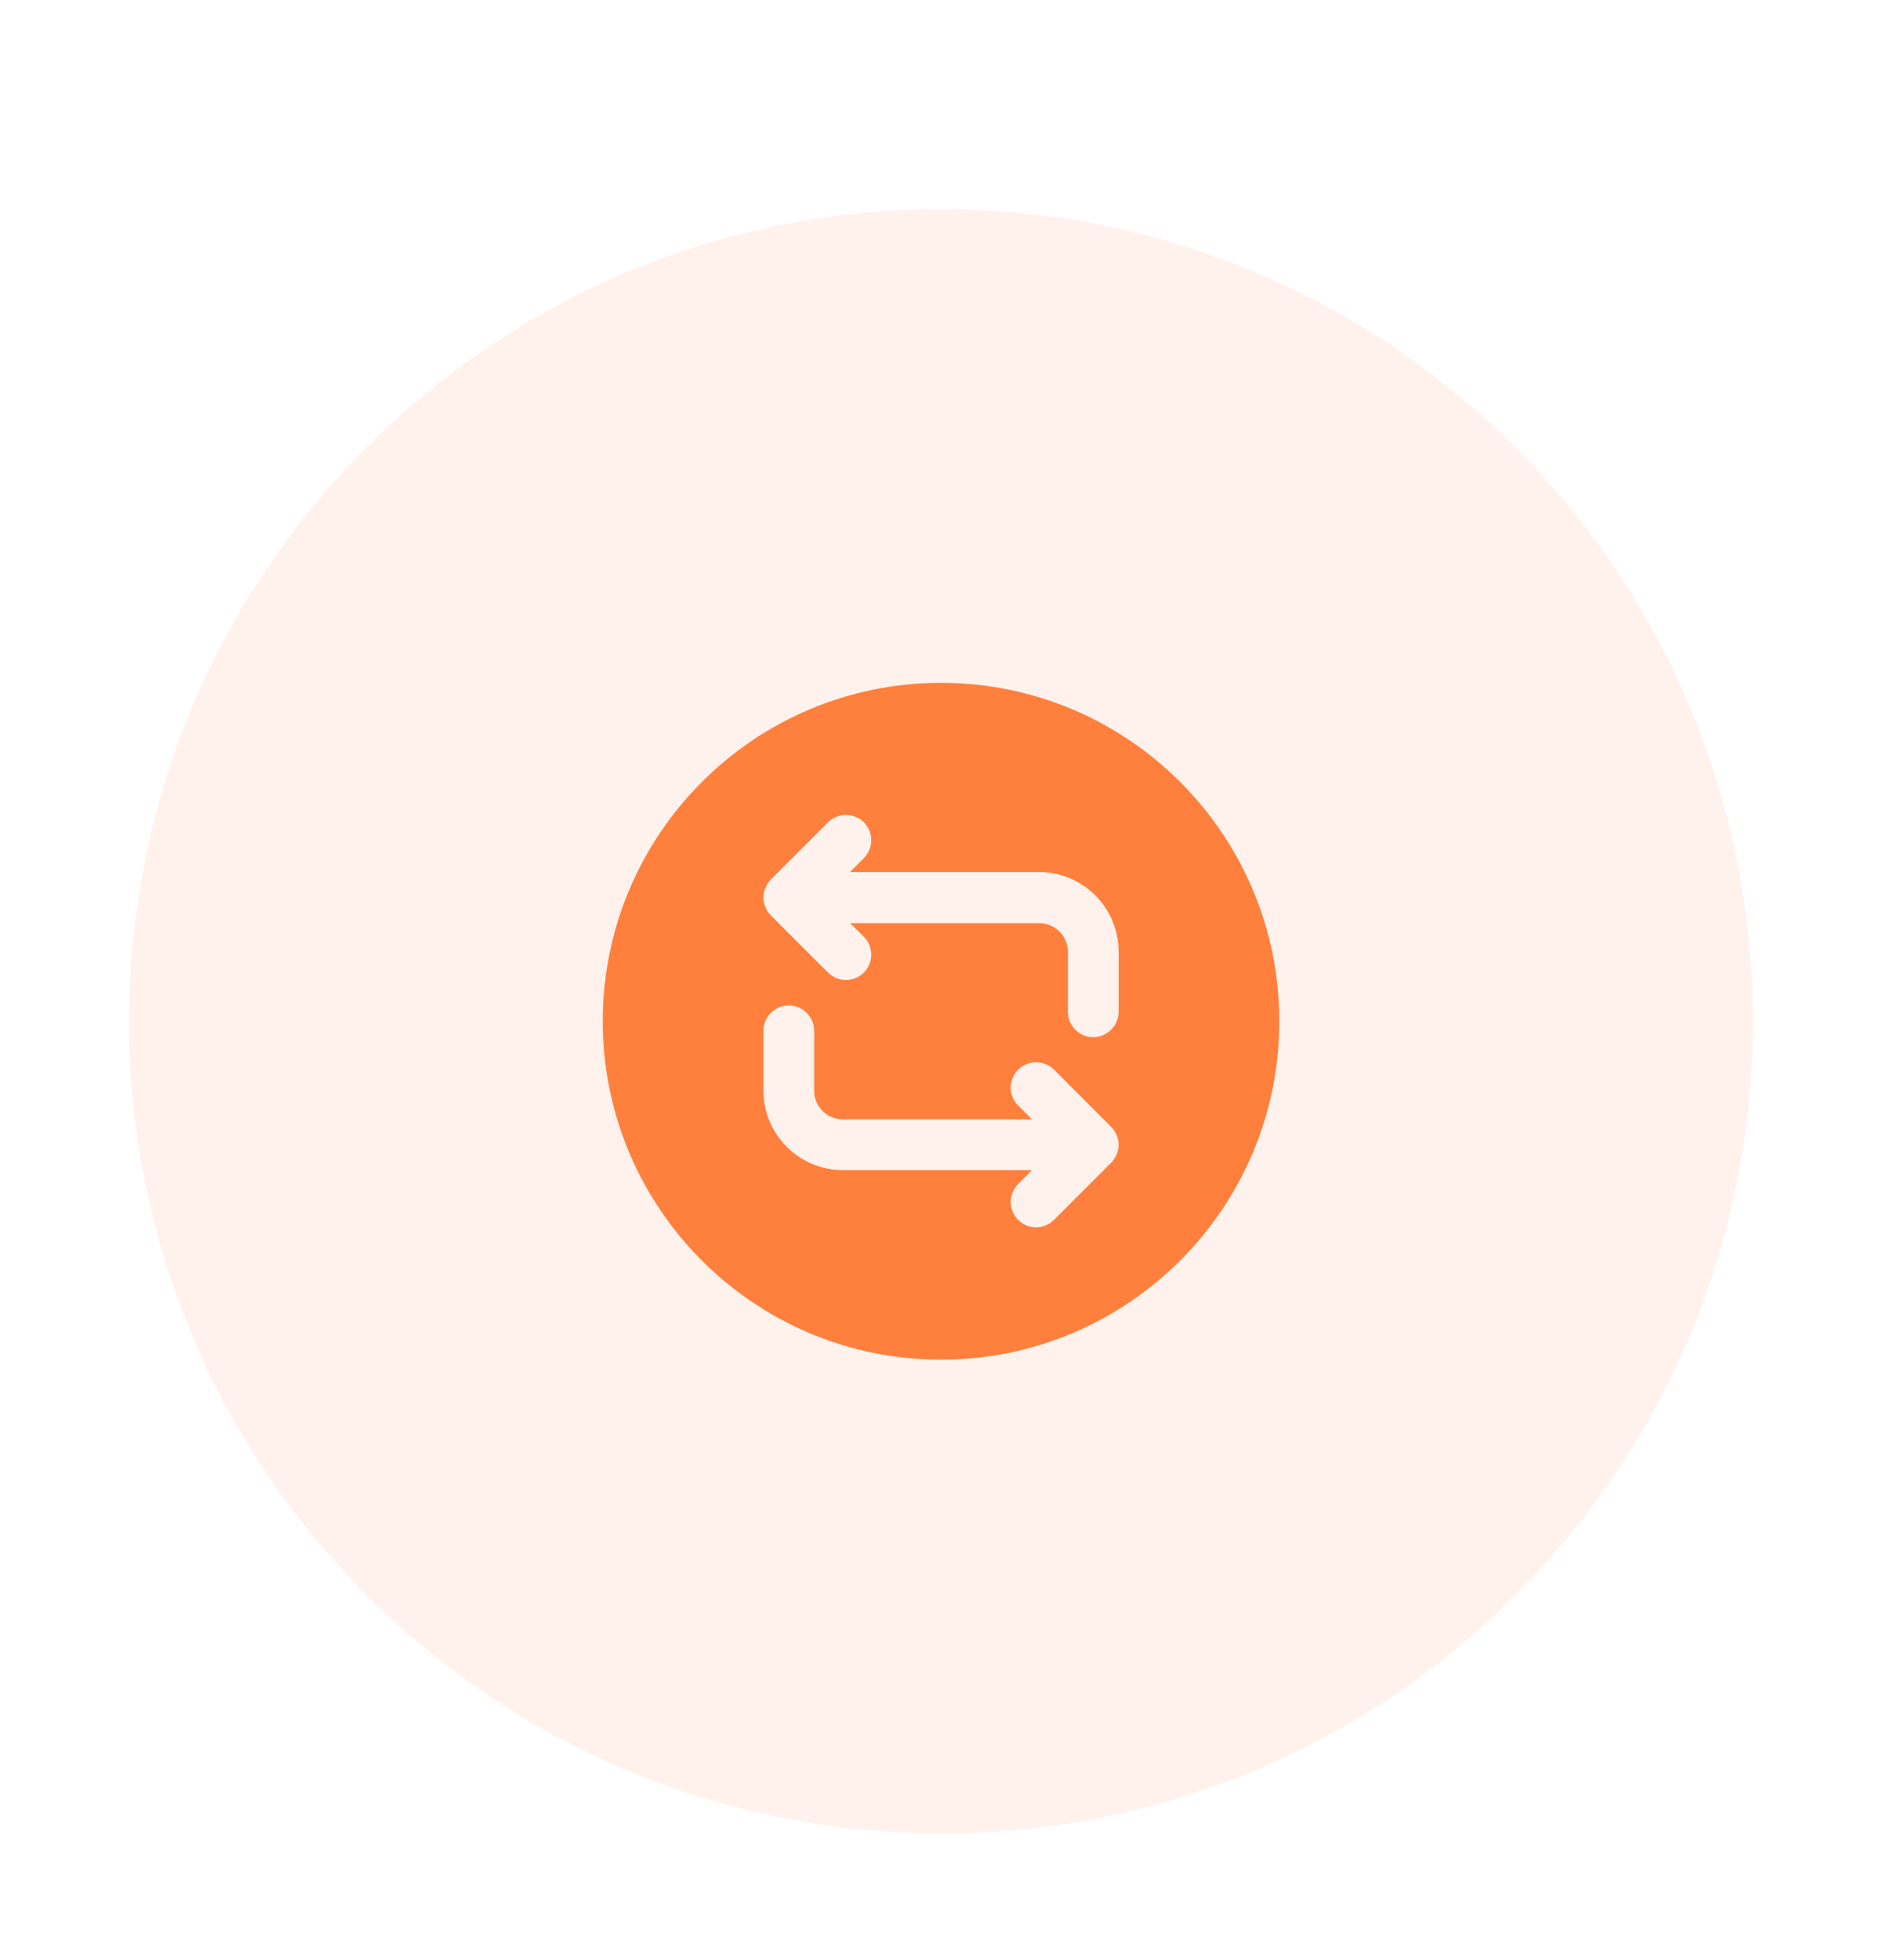 <svg width="26" height="27" viewBox="0 0 26 27" fill="none" xmlns="http://www.w3.org/2000/svg">
<g filter="url(#filter0_d_1904_87002)">
<path d="M1.779 12.068C1.779 5.889 6.788 0.881 12.966 0.881C19.144 0.881 24.152 5.889 24.152 12.068C24.152 18.246 19.144 23.254 12.966 23.254C6.788 23.254 1.779 18.246 1.779 12.068Z" fill="#FFF2EC"/>
<path d="M12.966 7.406C10.393 7.406 8.305 9.495 8.305 12.068C8.305 14.641 10.393 16.729 12.966 16.729C15.539 16.729 17.627 14.641 17.627 12.068C17.627 9.495 15.539 7.406 12.966 7.406ZM15.385 13.904C15.366 13.946 15.343 13.983 15.31 14.016L14.523 14.803C14.453 14.873 14.364 14.906 14.275 14.906C14.187 14.906 14.098 14.873 14.028 14.803C13.893 14.669 13.893 14.445 14.028 14.31L14.22 14.118H11.614C11.008 14.118 10.519 13.625 10.519 13.024V12.198C10.519 12.007 10.677 11.849 10.868 11.849C11.059 11.849 11.218 12.007 11.218 12.198V13.024C11.218 13.242 11.395 13.419 11.614 13.419H14.22L14.028 13.228C13.893 13.093 13.893 12.87 14.028 12.734C14.164 12.599 14.387 12.599 14.523 12.734L15.31 13.522C15.343 13.555 15.366 13.592 15.385 13.634C15.422 13.723 15.422 13.82 15.385 13.904ZM15.413 11.937C15.413 12.129 15.254 12.287 15.063 12.287C14.872 12.287 14.714 12.129 14.714 11.937V11.112C14.714 10.893 14.536 10.716 14.317 10.716H11.712L11.903 10.902C12.038 11.038 12.038 11.262 11.903 11.397C11.833 11.466 11.745 11.499 11.656 11.499C11.567 11.499 11.479 11.466 11.409 11.397L10.621 10.609C10.589 10.576 10.565 10.539 10.547 10.497C10.509 10.413 10.509 10.315 10.547 10.231C10.565 10.189 10.589 10.147 10.621 10.115L11.409 9.327C11.544 9.192 11.768 9.192 11.903 9.327C12.038 9.462 12.038 9.686 11.903 9.821L11.712 10.012H14.317C14.923 10.012 15.413 10.507 15.413 11.108V11.937Z" fill="#FF7F3C"/>
</g>
<defs>
<filter id="filter0_d_1904_87002" x="0.779" y="0.881" width="24.373" height="25.373" filterUnits="userSpaceOnUse" color-interpolation-filters="sRGB">
<feFlood flood-opacity="0" result="BackgroundImageFix"/>
<feColorMatrix in="SourceAlpha" type="matrix" values="0 0 0 0 0 0 0 0 0 0 0 0 0 0 0 0 0 0 127 0" result="hardAlpha"/>
<feOffset dy="2"/>
<feGaussianBlur stdDeviation="0.5"/>
<feComposite in2="hardAlpha" operator="out"/>
<feColorMatrix type="matrix" values="0 0 0 0 0.91 0 0 0 0 0.961 0 0 0 0 1 0 0 0 0.25 0"/>
<feBlend mode="normal" in2="BackgroundImageFix" result="effect1_dropShadow_1904_87002"/>
<feBlend mode="normal" in="SourceGraphic" in2="effect1_dropShadow_1904_87002" result="shape"/>
</filter>
</defs>
</svg>
